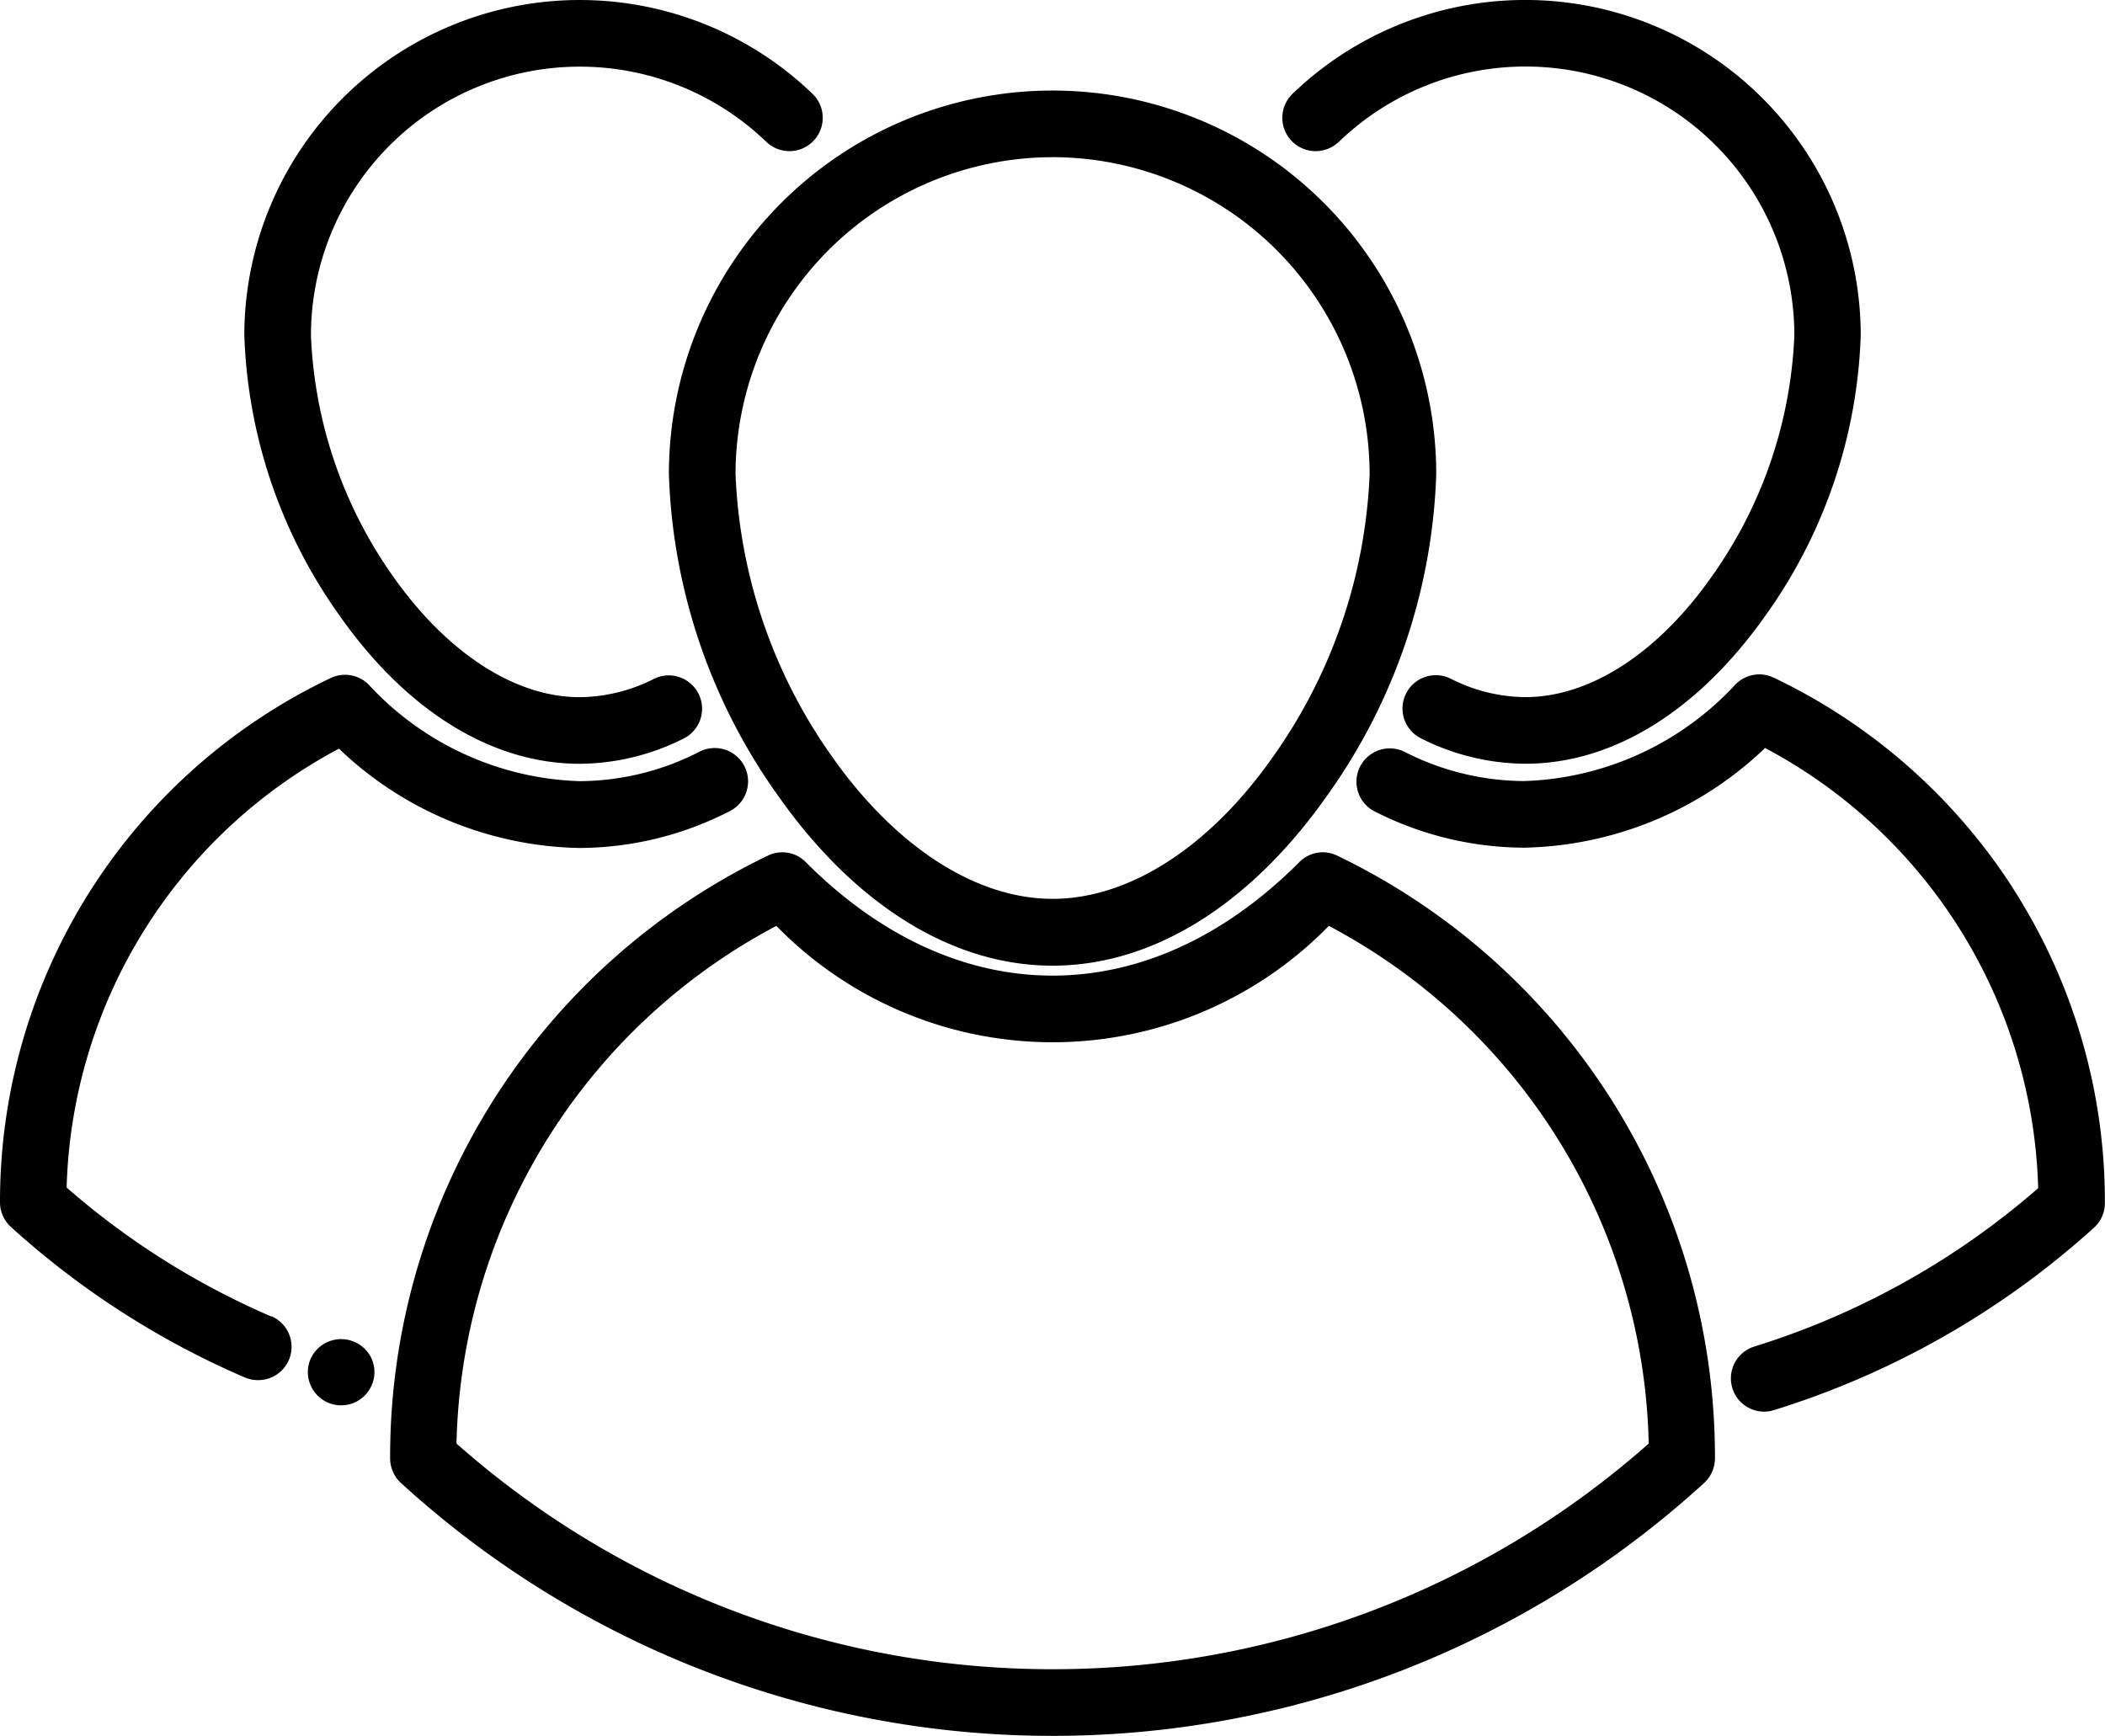 <svg xmlns="http://www.w3.org/2000/svg" width="97" height="80" viewBox="0 0 97 80"><g transform="translate(0 -0.031)"><path d="M151.55,76.58a26.976,26.976,0,0,0,5.007,14.784c3.56,5.073,8.061,7.867,12.673,7.867s9.113-2.794,12.673-7.867A26.976,26.976,0,0,0,186.91,76.58a17.68,17.68,0,1,0-35.36,0Zm17.68-14.61a14.626,14.626,0,0,1,14.61,14.61A24.15,24.15,0,0,1,179.39,89.6c-2.925,4.17-6.628,6.551-10.159,6.551S162,93.759,159.071,89.6a24.15,24.15,0,0,1-4.45-13.019A14.628,14.628,0,0,1,169.23,61.971Z" transform="translate(-120.727 -54.696)"/><path d="M131.453,238.587a1.516,1.516,0,0,0-1.733.3c-3.411,3.425-7.344,5.234-11.375,5.234s-7.964-1.81-11.375-5.234a1.514,1.514,0,0,0-1.733-.3A30.742,30.742,0,0,0,87.82,266.341v.025a1.546,1.546,0,0,0,.5,1.138,44.5,44.5,0,0,0,60.049,0,1.538,1.538,0,0,0,.5-1.138v-.025A30.736,30.736,0,0,0,131.453,238.587Zm-13.107,37.5a41.4,41.4,0,0,1-27.467-10.4,27.672,27.672,0,0,1,14.738-23.858,17.789,17.789,0,0,0,25.46,0,27.674,27.674,0,0,1,14.74,23.858,41.407,41.407,0,0,1-27.471,10.4Z" transform="translate(-69.843 -199.128)"/><path d="M337.554,205.615a26.839,26.839,0,0,0-11.027-9.7,1.537,1.537,0,0,0-1.744.3,13.858,13.858,0,0,1-9.754,4.467,12.212,12.212,0,0,1-5.5-1.343,1.536,1.536,0,1,0-1.376,2.747,15.271,15.271,0,0,0,6.868,1.666,16.511,16.511,0,0,0,11.113-4.594,23.7,23.7,0,0,1,12.585,20.286,36.275,36.275,0,0,1-13.083,7.3,1.535,1.535,0,0,0,.45,3,1.52,1.52,0,0,0,.452-.07,39.3,39.3,0,0,0,14.755-8.411,1.529,1.529,0,0,0,.5-1.136V220.1a26.683,26.683,0,0,0-4.243-14.485Z" transform="translate(-244.798 -164.655)"/><path d="M70.453,73.711a10.776,10.776,0,0,0,4.813-1.175A1.536,1.536,0,0,0,73.9,69.785a7.7,7.7,0,0,1-3.447.856c-2.976,0-6.106-2.029-8.6-5.568a20.642,20.642,0,0,1-3.783-11.109,12.389,12.389,0,0,1,20.982-8.917,1.535,1.535,0,0,0,2.131-2.211A15.459,15.459,0,0,0,55,53.964a23.567,23.567,0,0,0,4.356,12.872C62.459,71.269,66.4,73.711,70.453,73.711Z" transform="translate(-43.741 -38.48)"/><path d="M12.487,225.286a35.889,35.889,0,0,1-9.416-5.936,23.641,23.641,0,0,1,12.548-20.227A16.458,16.458,0,0,0,26.7,203.7a15.24,15.24,0,0,0,6.923-1.695,1.537,1.537,0,0,0-1.376-2.749,12.194,12.194,0,0,1-5.539,1.365,13.813,13.813,0,0,1-9.723-4.454,1.537,1.537,0,0,0-1.744-.3A26.714,26.714,0,0,0,0,220.009v.02a1.533,1.533,0,0,0,.5,1.134A38.973,38.973,0,0,0,11.277,228.1a1.561,1.561,0,0,0,.614.125,1.535,1.535,0,0,0,.614-2.946Z" transform="translate(0 -164.589)"/><path d="M69.4,347.394a1.534,1.534,0,1,0,2.835,0A1.545,1.545,0,0,0,69.4,347.394Z" transform="translate(-55.097 -284.717)"/><path d="M83.66,350.893C83.7,350.983,83.623,350.8,83.66,350.893Z" transform="translate(-66.526 -288.185)"/><path d="M293.239,45.047a12.389,12.389,0,0,1,20.988,8.917,20.6,20.6,0,0,1-3.8,11.107c-2.481,3.539-5.613,5.568-8.6,5.568a7.705,7.705,0,0,1-3.447-.856,1.536,1.536,0,0,0-1.367,2.751,10.775,10.775,0,0,0,4.815,1.175c4.049,0,7.983-2.44,11.1-6.874a23.488,23.488,0,0,0,4.358-12.872,15.459,15.459,0,0,0-26.184-11.128,1.536,1.536,0,1,0,2.133,2.211Z" transform="translate(-231.542 -38.48)"/></g></svg>